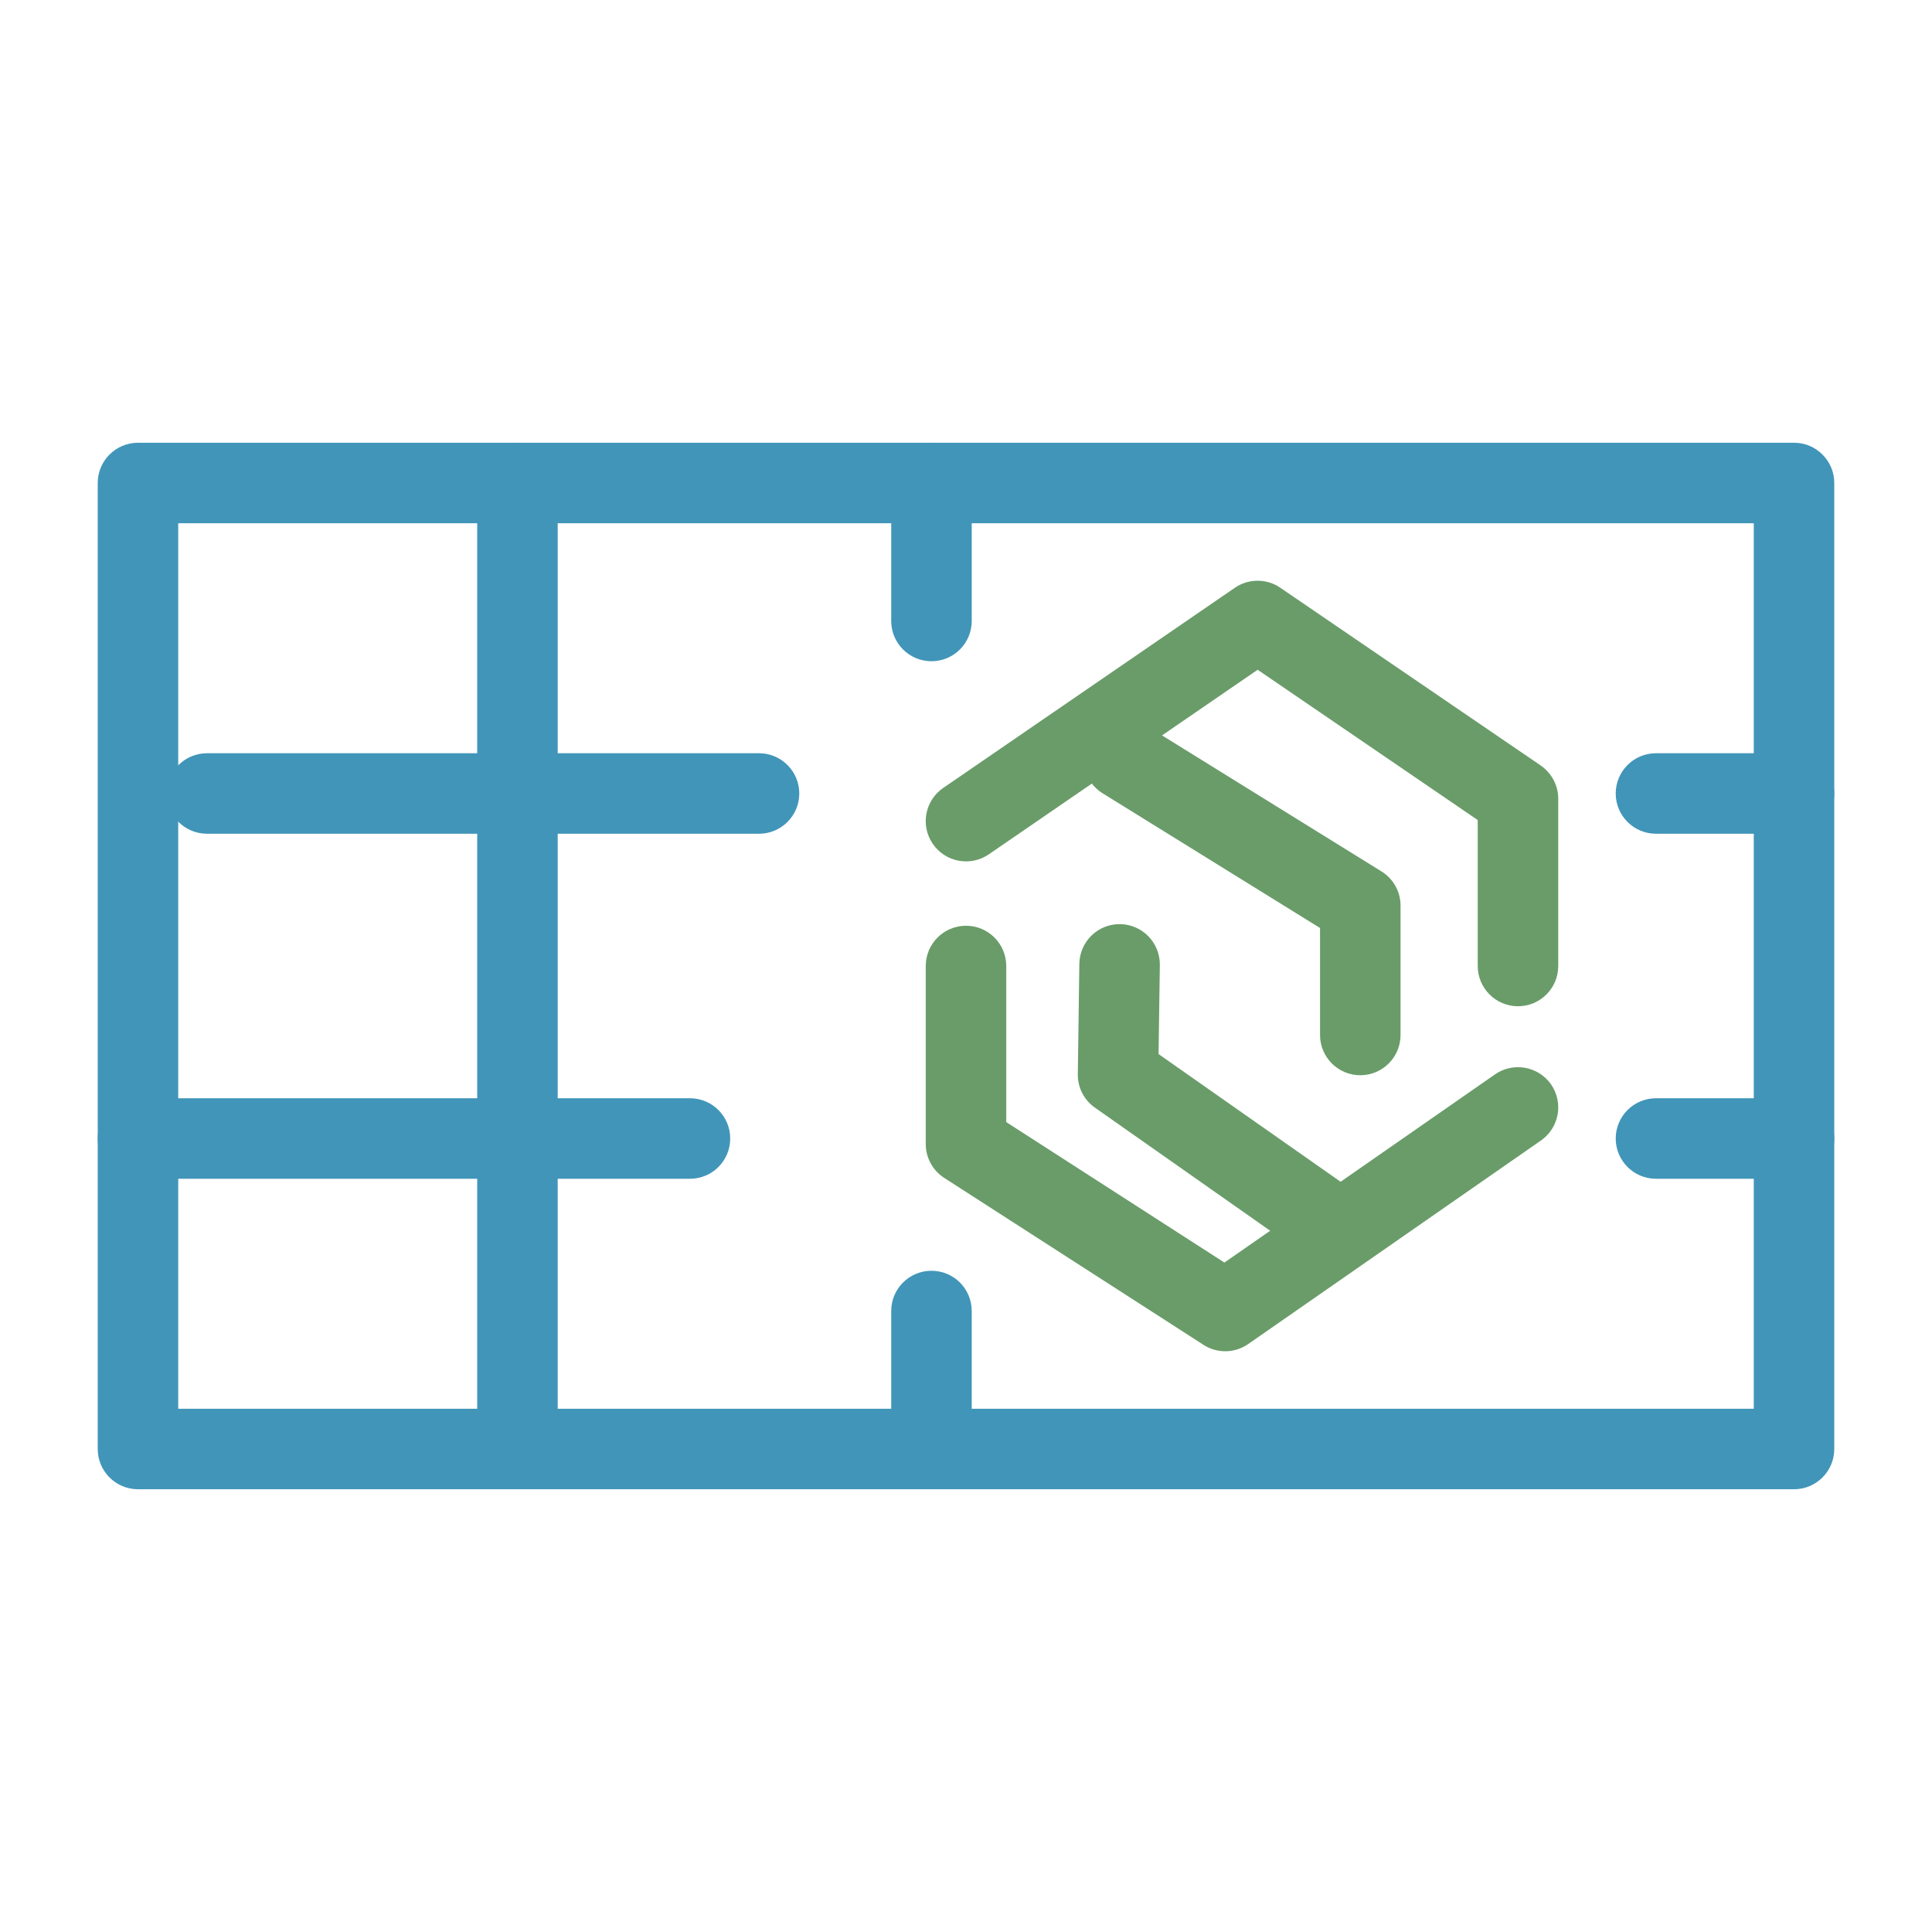 <svg width="24" height="24" viewBox="0 0 24 24" fill="none" xmlns="http://www.w3.org/2000/svg">
<path fill-rule="evenodd" clip-rule="evenodd" d="M1.214 6C1.214 5.724 1.438 5.5 1.714 5.5H22.286C22.562 5.5 22.786 5.724 22.786 6V18C22.786 18.276 22.562 18.5 22.286 18.5H1.714C1.438 18.5 1.214 18.276 1.214 18V6ZM2.214 6.5V17.5H21.786V6.5H2.214Z" fill="#4195B9"/>
<path fill-rule="evenodd" clip-rule="evenodd" d="M6.428 5.5C6.705 5.5 6.928 5.724 6.928 6V18C6.928 18.276 6.705 18.5 6.428 18.5C6.152 18.5 5.928 18.276 5.928 18V6C5.928 5.724 6.152 5.5 6.428 5.5Z" fill="#4195B9"/>
<path fill-rule="evenodd" clip-rule="evenodd" d="M11.571 5.5C11.848 5.5 12.071 5.724 12.071 6V7.714C12.071 7.99 11.848 8.214 11.571 8.214C11.295 8.214 11.071 7.99 11.071 7.714V6C11.071 5.724 11.295 5.5 11.571 5.5Z" fill="#4195B9"/>
<path fill-rule="evenodd" clip-rule="evenodd" d="M11.571 15.786C11.848 15.786 12.071 16.009 12.071 16.286V18C12.071 18.276 11.848 18.5 11.571 18.5C11.295 18.5 11.071 18.276 11.071 18V16.286C11.071 16.009 11.295 15.786 11.571 15.786Z" fill="#4195B9"/>
<path fill-rule="evenodd" clip-rule="evenodd" d="M2.071 9.857C2.071 9.581 2.295 9.357 2.571 9.357H9.429C9.705 9.357 9.929 9.581 9.929 9.857C9.929 10.133 9.705 10.357 9.429 10.357H2.571C2.295 10.357 2.071 10.133 2.071 9.857Z" fill="#4195B9"/>
<path fill-rule="evenodd" clip-rule="evenodd" d="M1.214 14.143C1.214 13.867 1.438 13.643 1.714 13.643H8.571C8.848 13.643 9.071 13.867 9.071 14.143C9.071 14.419 8.848 14.643 8.571 14.643H1.714C1.438 14.643 1.214 14.419 1.214 14.143Z" fill="#4195B9"/>
<path fill-rule="evenodd" clip-rule="evenodd" d="M20.071 9.857C20.071 9.581 20.295 9.357 20.571 9.357H22.286C22.562 9.357 22.786 9.581 22.786 9.857C22.786 10.133 22.562 10.357 22.286 10.357H20.571C20.295 10.357 20.071 10.133 20.071 9.857Z" fill="#4195B9"/>
<path fill-rule="evenodd" clip-rule="evenodd" d="M20.071 14.143C20.071 13.867 20.295 13.643 20.571 13.643H22.286C22.562 13.643 22.786 13.867 22.786 14.143C22.786 14.419 22.562 14.643 22.286 14.643H20.571C20.295 14.643 20.071 14.419 20.071 14.143Z" fill="#4195B9"/>
<path fill-rule="evenodd" clip-rule="evenodd" d="M15.339 7.302C15.509 7.185 15.734 7.185 15.904 7.301L19.139 9.509C19.275 9.603 19.357 9.757 19.357 9.922V12C19.357 12.276 19.133 12.5 18.857 12.5C18.581 12.5 18.357 12.276 18.357 12V10.187L15.623 8.32L12.283 10.613C12.055 10.769 11.744 10.711 11.588 10.483C11.431 10.256 11.489 9.945 11.717 9.788L15.339 7.302Z" fill="#699C69"/>
<path fill-rule="evenodd" clip-rule="evenodd" d="M13.534 9.165C13.68 8.93 13.988 8.858 14.223 9.004L17.161 10.825C17.308 10.916 17.398 11.076 17.398 11.25V12.857C17.398 13.133 17.174 13.357 16.898 13.357C16.622 13.357 16.398 13.133 16.398 12.857V11.528L13.696 9.854C13.461 9.708 13.389 9.4 13.534 9.165Z" fill="#699C69"/>
<path fill-rule="evenodd" clip-rule="evenodd" d="M12 11.5C12.276 11.5 12.5 11.724 12.5 12V13.939L15.21 15.684L18.572 13.346C18.798 13.189 19.11 13.245 19.268 13.471C19.425 13.698 19.369 14.01 19.143 14.167L15.506 16.696C15.339 16.812 15.12 16.816 14.95 16.706L11.729 14.632C11.586 14.54 11.5 14.381 11.5 14.211V12C11.5 11.724 11.724 11.5 12 11.5Z" fill="#699C69"/>
<path fill-rule="evenodd" clip-rule="evenodd" d="M13.915 11.48C14.191 11.484 14.411 11.711 14.408 11.987L14.392 13.094L16.794 14.779C17.02 14.938 17.074 15.25 16.916 15.476C16.757 15.702 16.445 15.756 16.219 15.598L13.602 13.76C13.466 13.665 13.387 13.51 13.389 13.344L13.408 11.973C13.412 11.697 13.638 11.476 13.915 11.48Z" fill="#699C69"/>
</svg>
